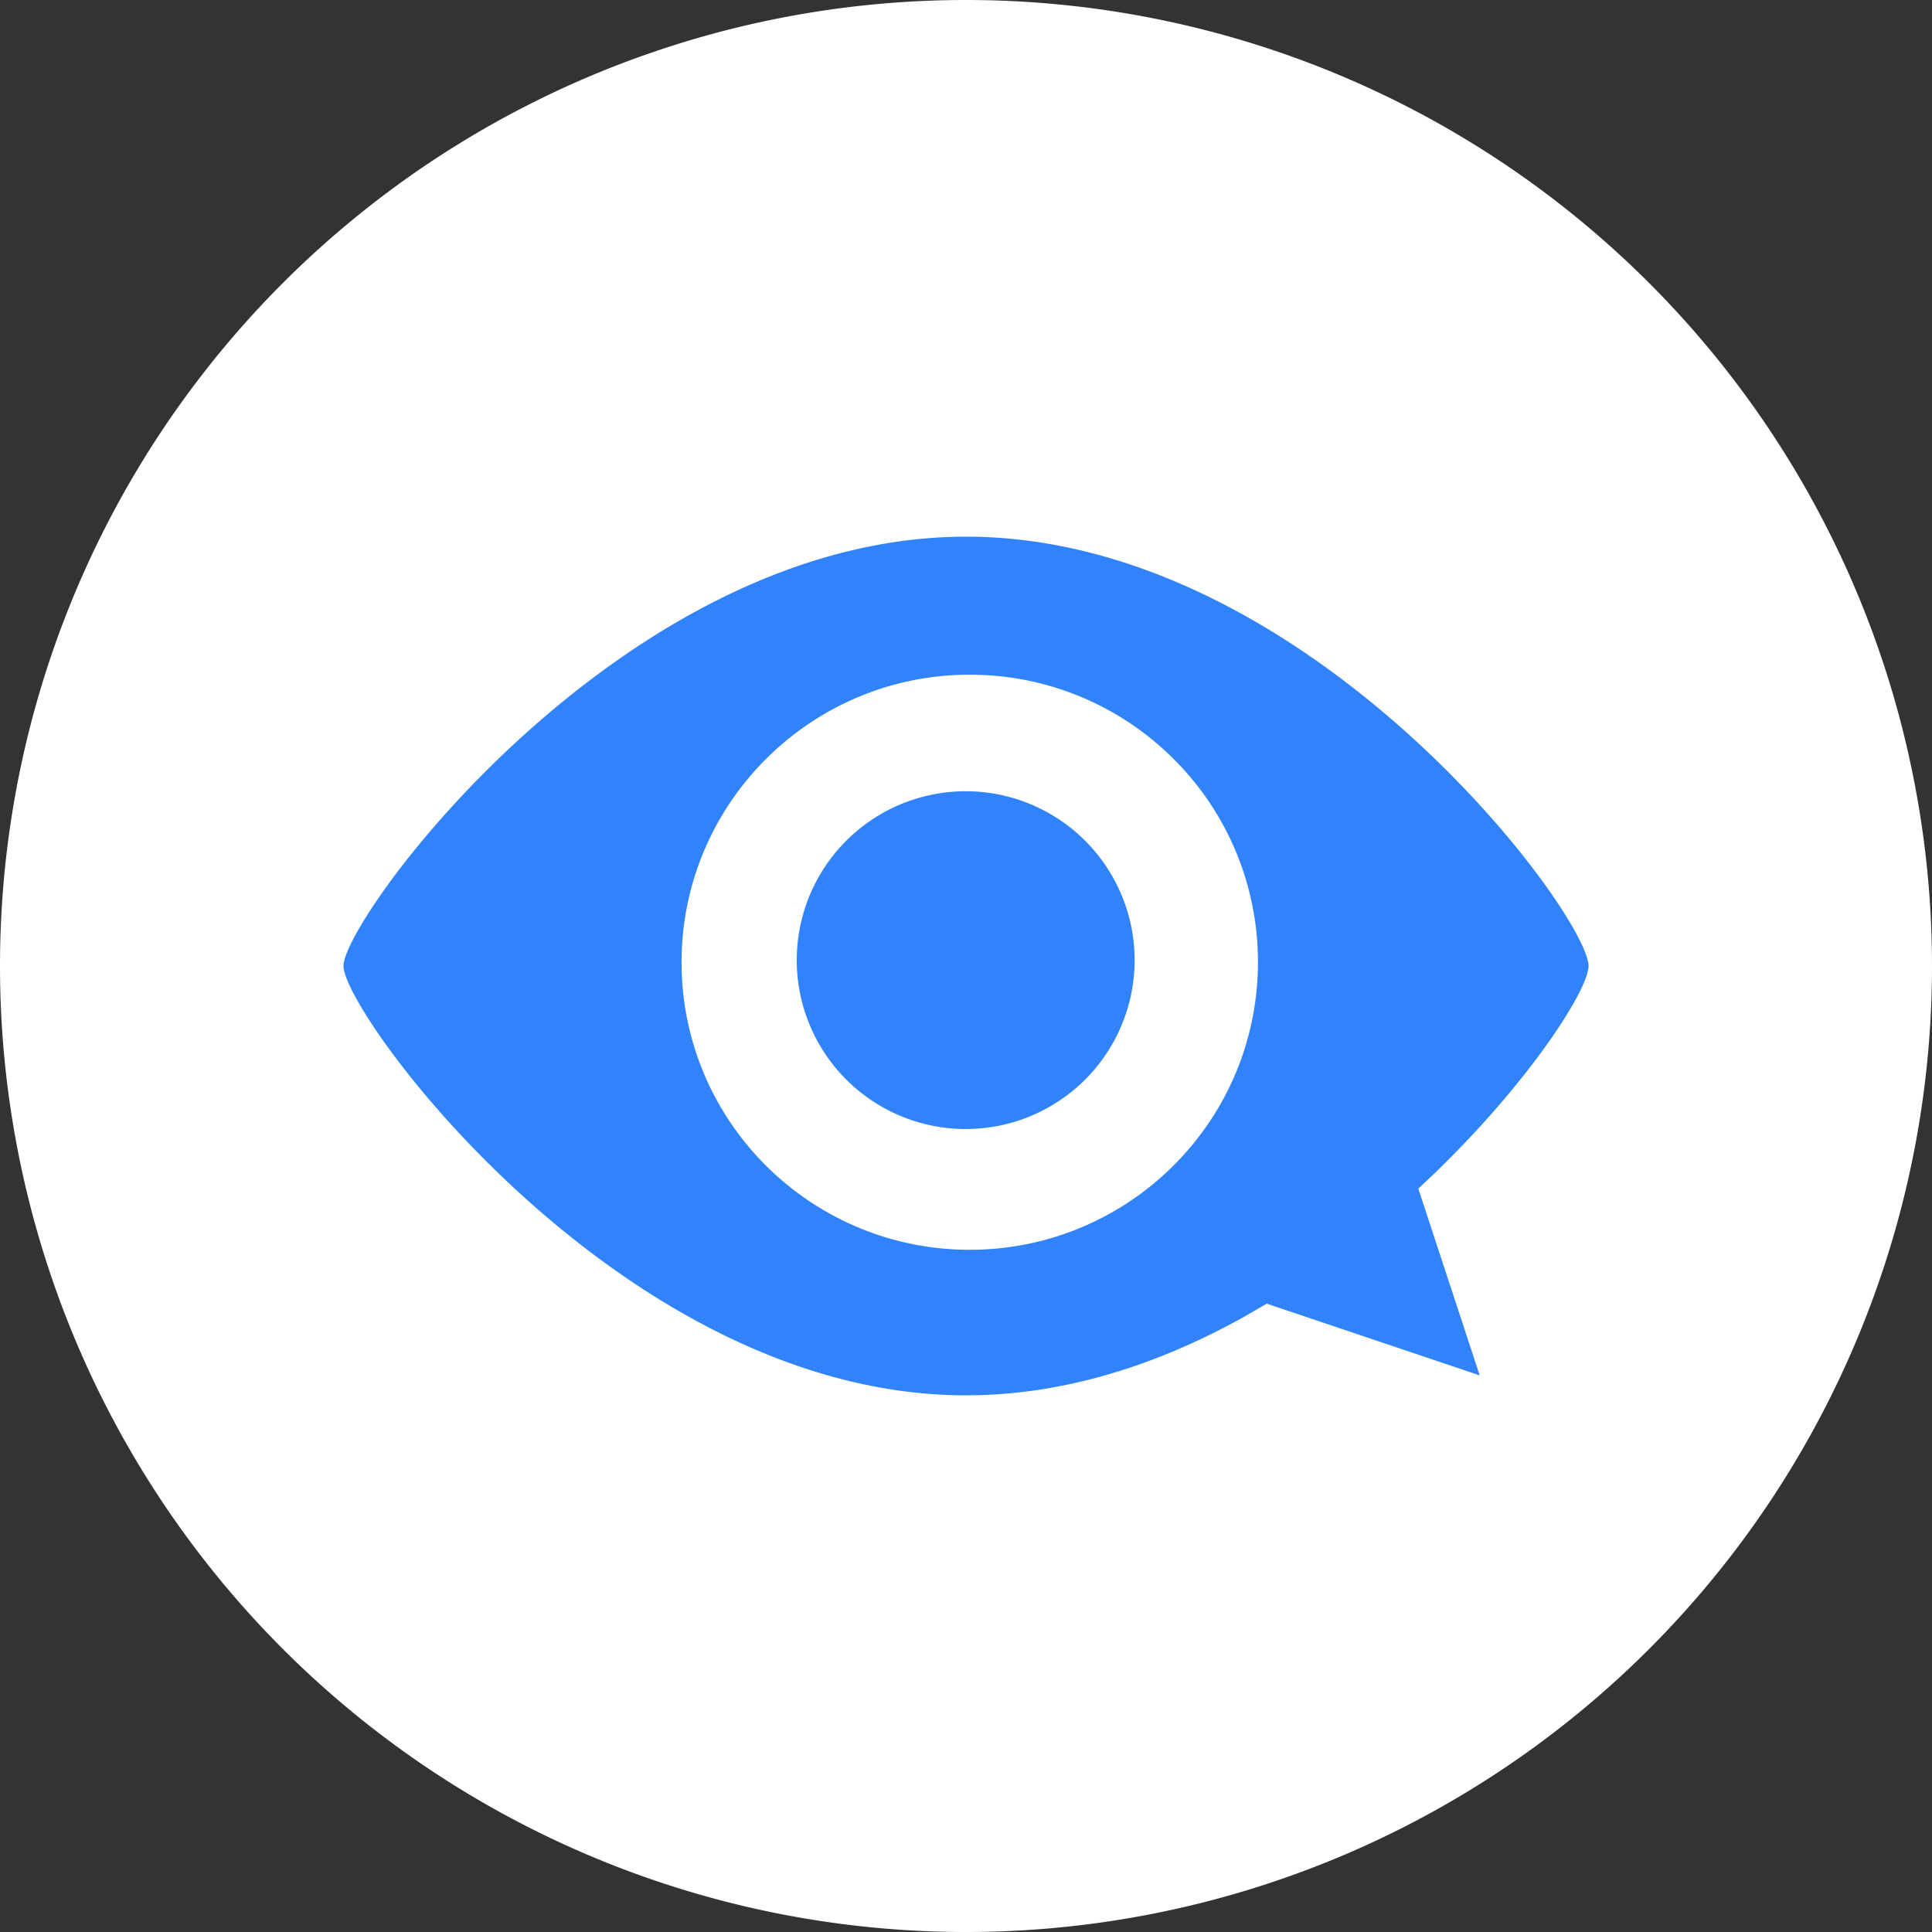 <svg xmlns="http://www.w3.org/2000/svg" xmlns:xlink="http://www.w3.org/1999/xlink" width="90" height="90" viewBox="0 0 90 90"><rect x="0" y="0" width="90" height="90" fill="#333333" stroke="none"/><defs><path id="5jeca" d="M605 3536a45 45 0 1 1 90 0 45 45 0 0 1-90 0z"/><path id="5jecc" d="M621 3536c0-2.24 12.98-20 29-20s29 17.62 29 20c0 1.06-2.6 5.18-6.91 9.4-.33.33-1.02.97-1.02.97l2.86 8.7-9.92-3.34-1.16.67c-3.87 2.14-8.23 3.6-12.85 3.6-16.02 0-29-17.76-29-20zm29.17 13.22c7.42 0 13.43-6 13.43-13.4s-6.01-13.39-13.43-13.39c-7.4 0-13.42 6-13.42 13.4s6.01 13.39 13.43 13.39zm-8.05-13.22a7.87 7.87 0 1 1 15.73.02 7.87 7.87 0 0 1-15.73-.03z"/><clipPath id="5jecb"><use xlink:href="#5jeca"/></clipPath></defs><g><g transform="translate(-605 -3491)"><use fill="#fff" xlink:href="#5jeca"/></g><g clip-path="url(#5jecb)" transform="translate(-605 -3491)"><use fill="#3183fb" xlink:href="#5jecc"/></g></g></svg>